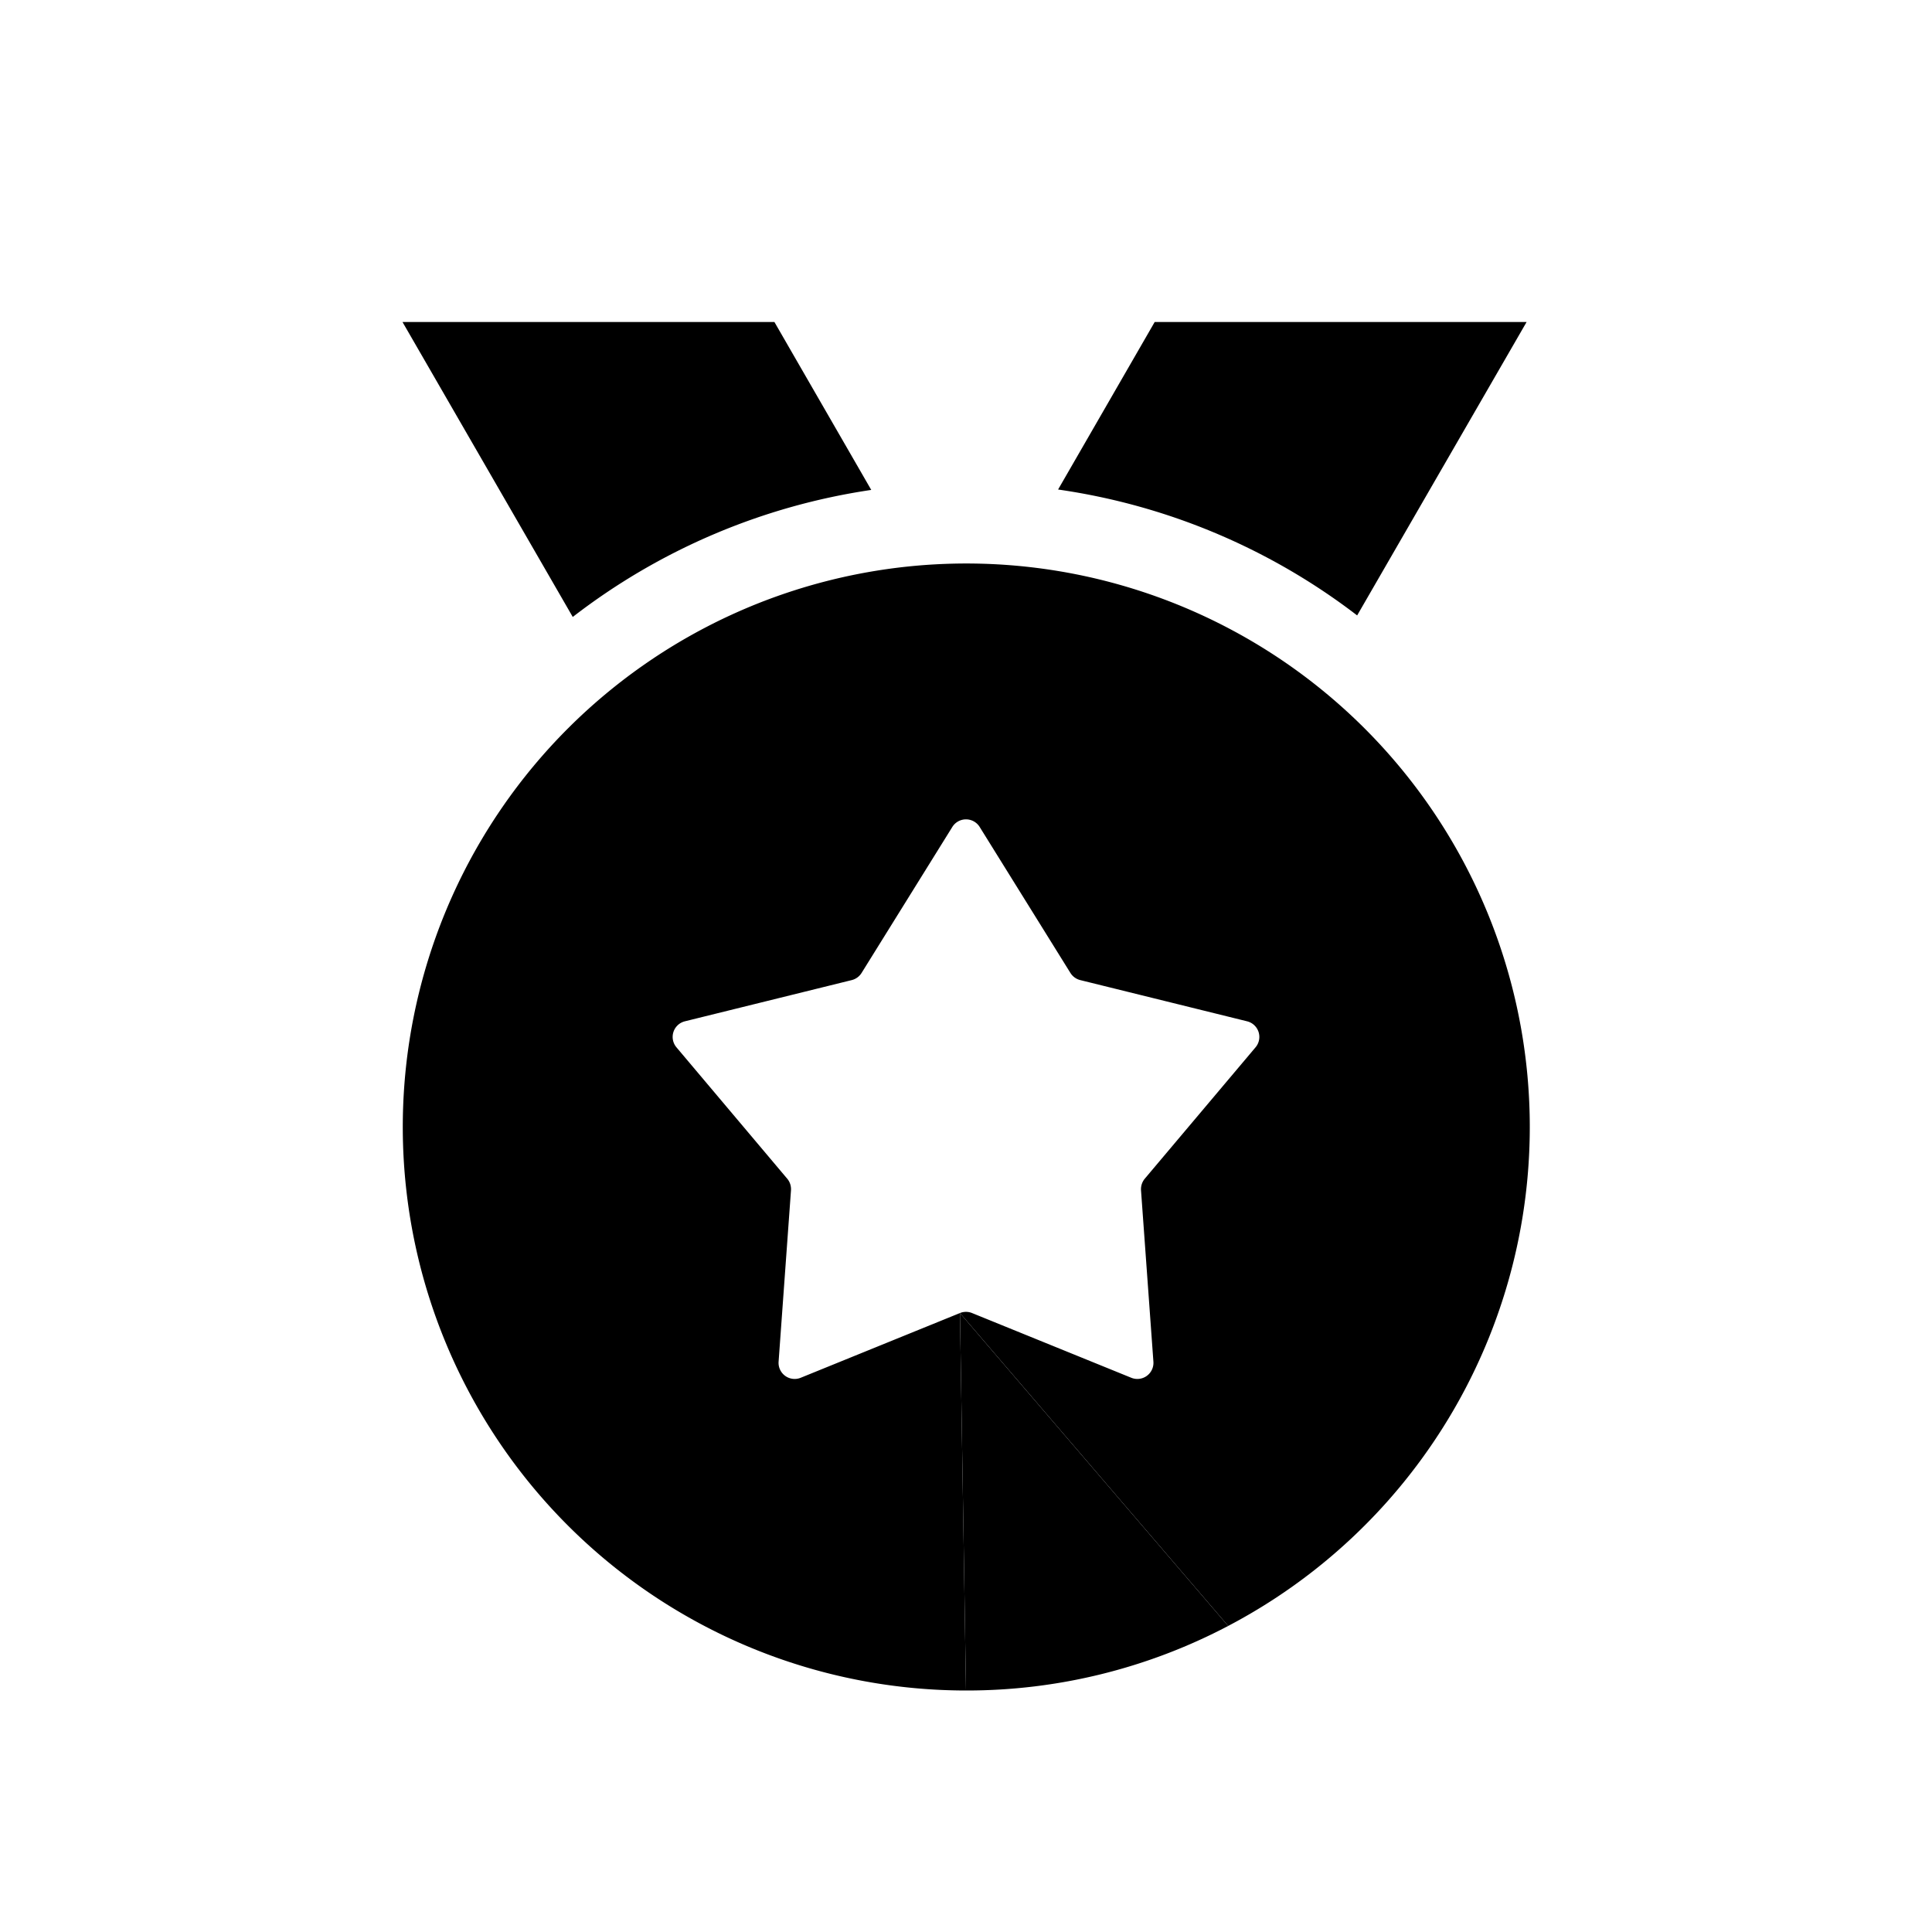 <svg class="svg-icon" style="width: 1em; height: 1em;vertical-align: middle;fill: currentColor;overflow: hidden;" viewBox="0 0 1024 1024" version="1.1" xmlns="http://www.w3.org/2000/svg"><path d="M560.811 259.456L612.011 170.667h197.12l-89.813 155.52a339.541 339.541 0 0 0-158.507-66.731zM512 896a298.667 298.667 0 1 1 138.965-34.219l-142.165-165.845a8.533 8.533 0 0 1 6.4 0l84.395 34.304a8.533 8.533 0 0 0 11.733-8.533l-6.571-90.88a8.789 8.789 0 0 1 2.005-6.101l58.709-69.632a8.533 8.533 0 0 0-4.48-13.781l-88.448-21.845a8.619 8.619 0 0 1-5.205-3.797l-48.085-77.355a8.533 8.533 0 0 0-14.507 0l-48.085 77.355a8.619 8.619 0 0 1-5.205 3.797l-88.448 21.845a8.533 8.533 0 0 0-4.48 13.781l58.709 69.632c1.451 1.707 2.133 3.925 2.005 6.144l-6.571 90.88a8.533 8.533 0 0 0 11.733 8.491l84.395-34.304L512 896zM213.333 170.667l90.24 156.331a339.755 339.755 0 0 1 158.208-67.328L410.453 170.667H213.333z"  /><path d="M508.8 695.893L512 896a297.387 297.387 0 0 0 138.965-34.219l-142.165-165.845z"  /></svg>